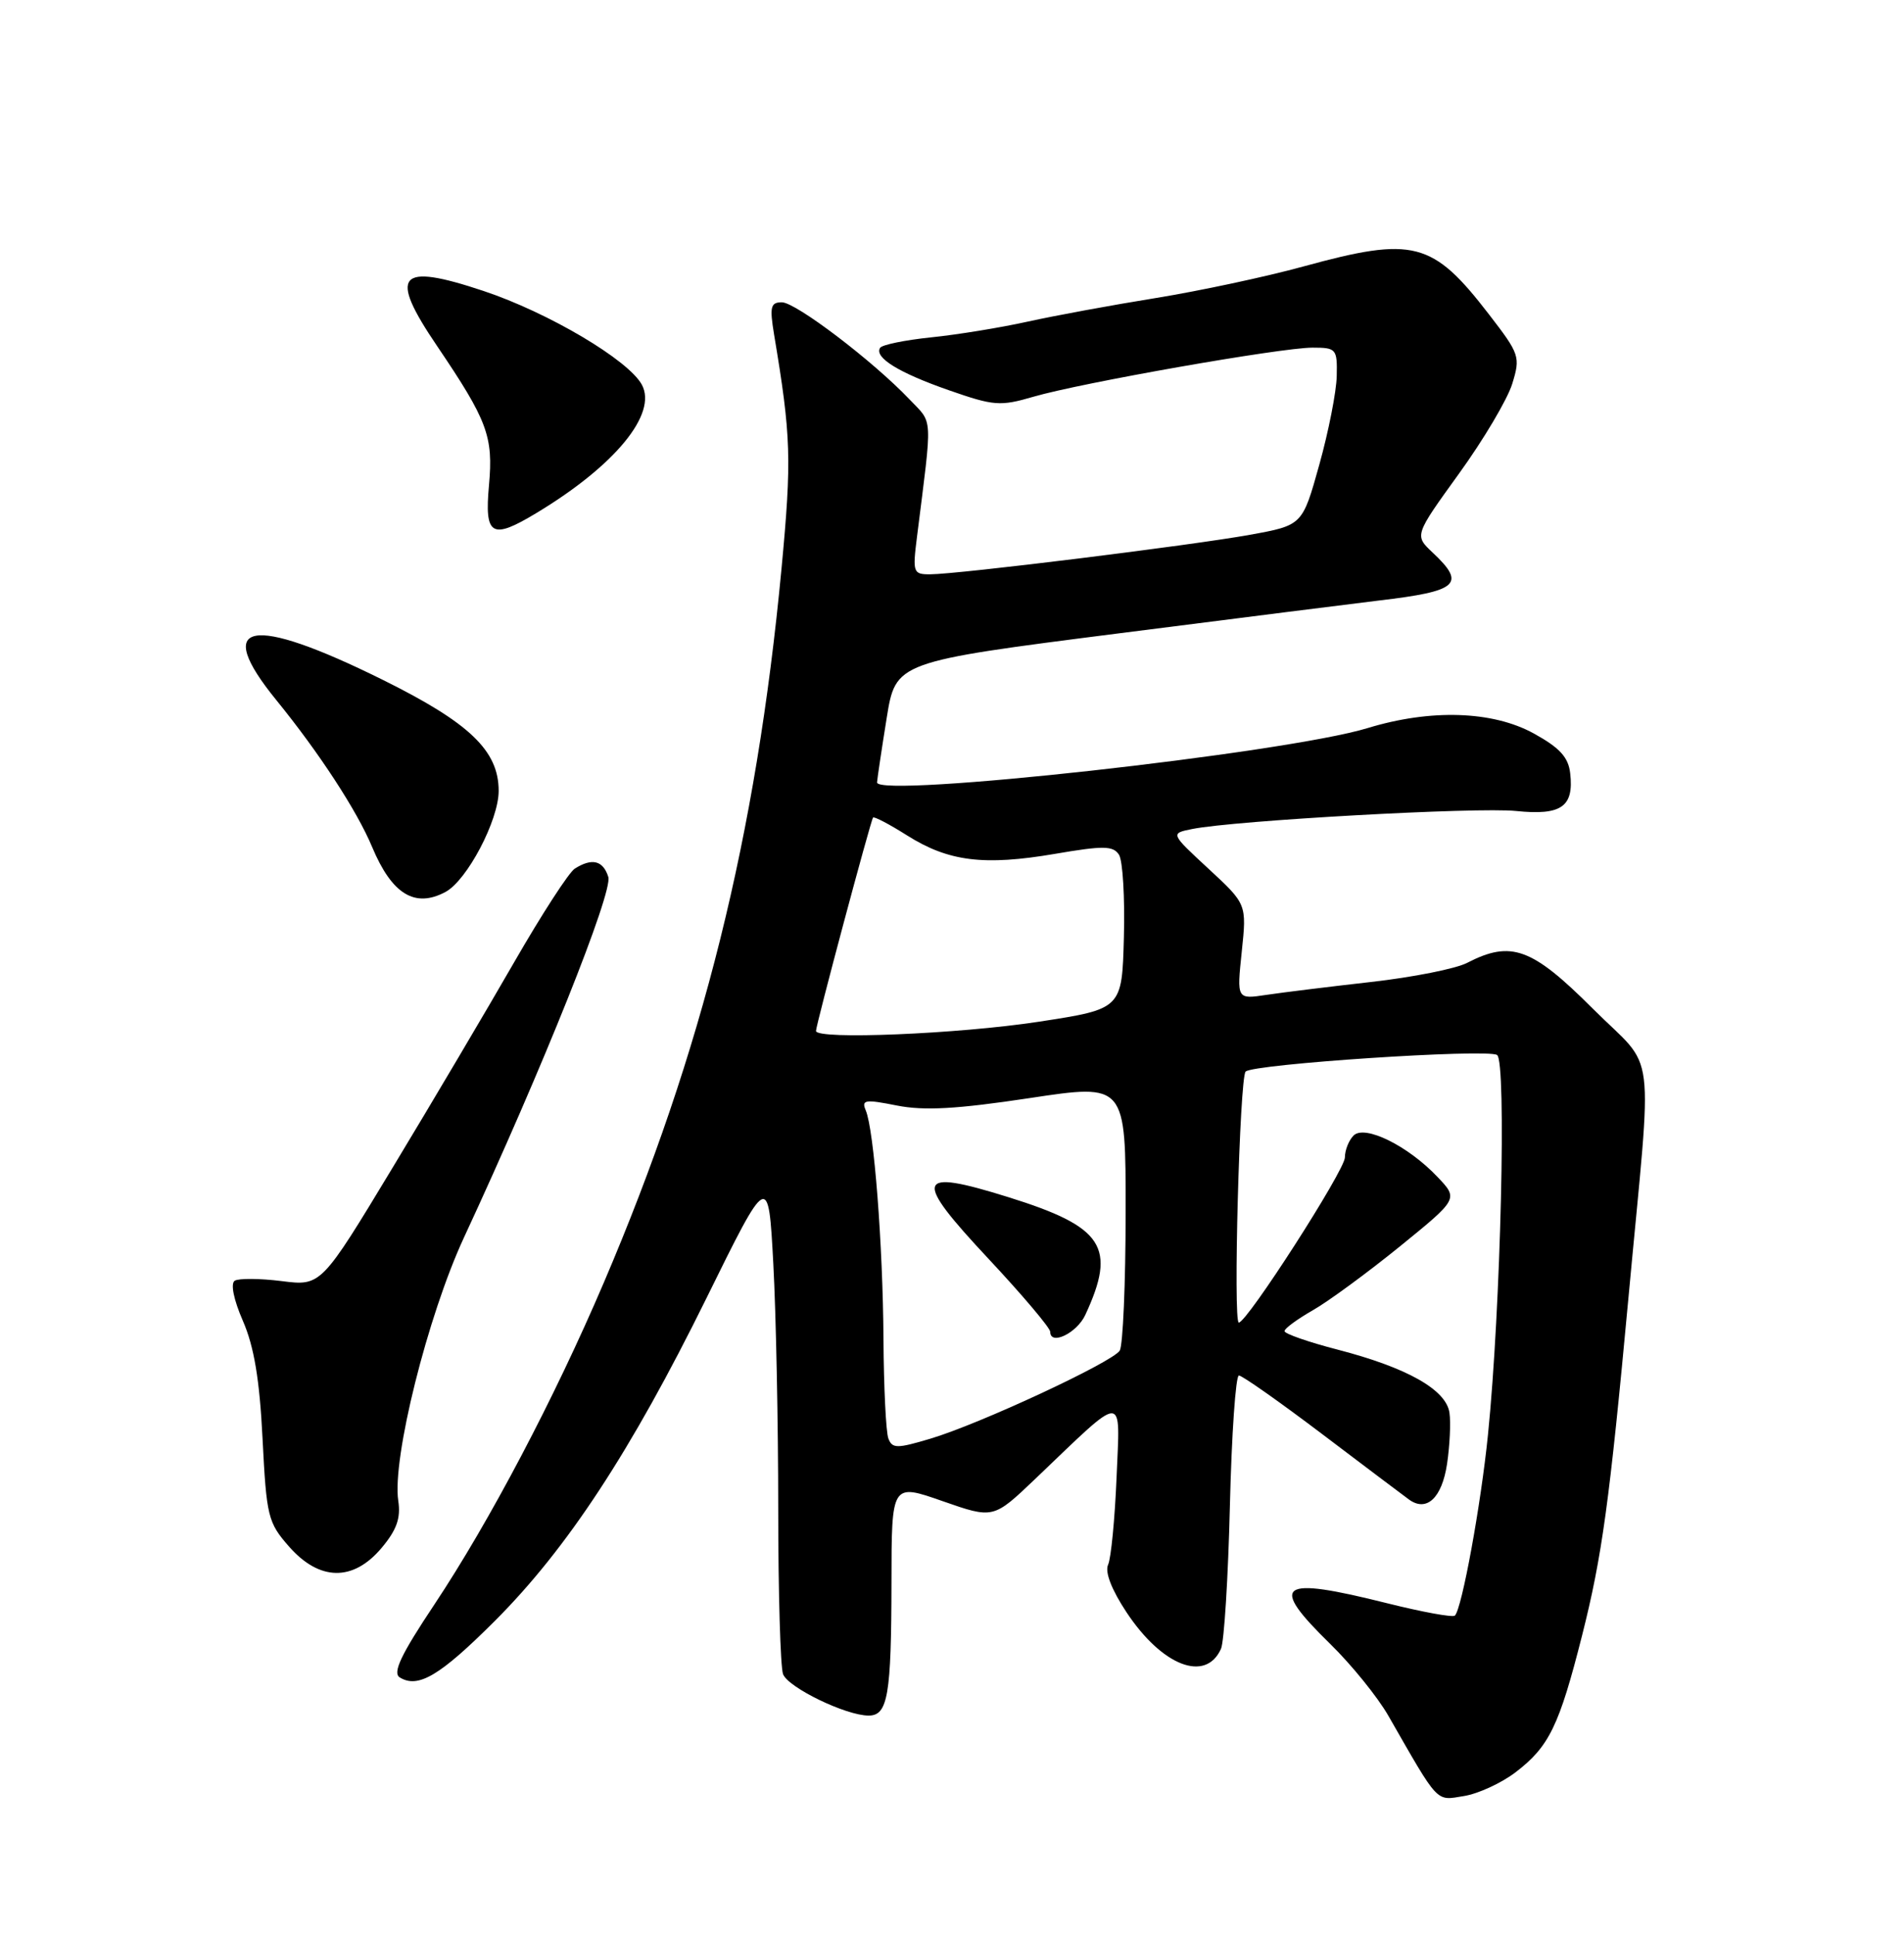 <?xml version="1.0" encoding="UTF-8" standalone="no"?>
<!DOCTYPE svg PUBLIC "-//W3C//DTD SVG 1.1//EN" "http://www.w3.org/Graphics/SVG/1.1/DTD/svg11.dtd" >
<svg xmlns="http://www.w3.org/2000/svg" xmlns:xlink="http://www.w3.org/1999/xlink" version="1.1" viewBox="0 0 252 256">
 <g >
 <path fill="currentColor"
d=" M 200.59 234.50 C 205.03 231.11 206.36 228.37 209.39 216.41 C 212.04 205.92 213.01 198.86 215.55 171.50 C 218.73 137.20 219.33 141.97 210.81 133.46 C 202.75 125.40 200.00 124.40 194.18 127.40 C 192.69 128.18 186.97 129.31 181.48 129.93 C 175.99 130.55 169.74 131.32 167.60 131.64 C 163.69 132.23 163.69 132.23 164.35 125.93 C 165.01 119.63 165.01 119.63 159.95 114.95 C 154.89 110.27 154.89 110.27 157.80 109.69 C 163.46 108.56 195.52 106.77 200.67 107.31 C 206.65 107.92 208.33 106.75 207.82 102.32 C 207.58 100.19 206.43 98.94 203.00 97.05 C 197.55 94.05 189.34 93.79 181.00 96.34 C 170.12 99.66 115.92 105.66 116.08 103.52 C 116.12 102.96 116.69 99.14 117.35 95.04 C 118.55 87.57 118.55 87.57 148.03 83.81 C 164.24 81.74 179.75 79.79 182.50 79.46 C 193.04 78.22 194.07 77.29 189.60 73.10 C 187.20 70.84 187.20 70.84 193.10 62.67 C 196.35 58.18 199.52 52.83 200.15 50.78 C 201.25 47.21 201.13 46.86 197.08 41.61 C 189.60 31.90 187.10 31.26 172.50 35.26 C 167.55 36.62 158.78 38.49 153.00 39.43 C 147.22 40.36 139.57 41.77 136.00 42.56 C 132.43 43.35 126.67 44.29 123.22 44.64 C 119.76 45.00 116.73 45.62 116.48 46.03 C 115.69 47.31 118.95 49.32 125.60 51.64 C 131.53 53.71 132.38 53.78 136.76 52.50 C 143.05 50.66 169.54 46.00 173.71 46.00 C 176.86 46.00 177.00 46.16 176.92 49.75 C 176.88 51.81 175.84 57.10 174.61 61.50 C 172.38 69.50 172.38 69.50 165.44 70.76 C 157.72 72.16 126.83 75.98 123.12 75.99 C 120.85 76.00 120.77 75.77 121.37 71.00 C 123.43 54.62 123.51 56.14 120.38 52.85 C 115.58 47.80 105.33 40.00 103.48 40.00 C 101.99 40.00 101.85 40.61 102.45 44.25 C 104.71 57.77 104.80 60.71 103.43 75.30 C 100.09 110.59 92.99 139.12 79.93 169.68 C 73.35 185.08 64.80 201.31 57.48 212.32 C 53.06 218.95 51.93 221.34 52.91 221.95 C 55.34 223.45 58.24 221.72 65.48 214.49 C 75.07 204.90 83.51 192.03 93.48 171.81 C 101.70 155.13 101.70 155.13 102.35 167.22 C 102.71 173.87 103.00 188.43 103.00 199.58 C 103.00 210.72 103.29 220.59 103.64 221.52 C 104.33 223.30 111.96 227.00 114.97 227.00 C 117.51 227.00 117.97 224.32 117.99 209.38 C 118.00 196.26 118.00 196.26 124.74 198.62 C 131.47 200.97 131.47 200.97 136.99 195.71 C 149.12 184.13 148.24 184.15 147.78 195.50 C 147.55 201.00 147.05 206.19 146.66 207.04 C 146.21 208.00 147.13 210.36 149.09 213.32 C 153.80 220.44 159.57 222.67 161.60 218.17 C 162.02 217.25 162.55 208.74 162.78 199.25 C 163.01 189.76 163.55 182.00 163.97 182.00 C 164.40 182.00 169.36 185.49 174.99 189.75 C 180.62 194.01 185.79 197.91 186.48 198.41 C 188.81 200.11 190.84 198.22 191.52 193.71 C 191.88 191.29 192.03 188.24 191.84 186.93 C 191.40 183.88 186.25 180.97 177.05 178.58 C 173.17 177.58 170.00 176.47 170.01 176.13 C 170.01 175.78 171.71 174.54 173.77 173.36 C 175.84 172.18 181.01 168.38 185.28 164.92 C 193.02 158.63 193.02 158.63 190.26 155.73 C 186.35 151.60 180.62 148.78 179.15 150.25 C 178.52 150.88 178.00 152.19 178.00 153.15 C 178.00 154.84 165.05 174.99 163.96 175.00 C 163.19 175.00 164.07 142.64 164.86 141.79 C 165.79 140.79 196.77 138.74 198.14 139.59 C 199.41 140.37 198.63 173.17 196.94 189.81 C 196.01 199.08 193.49 212.85 192.56 213.77 C 192.29 214.04 188.25 213.30 183.57 212.13 C 169.20 208.53 167.85 209.50 176.08 217.54 C 178.87 220.27 182.32 224.53 183.74 227.00 C 190.51 238.81 189.99 238.26 193.74 237.65 C 195.64 237.35 198.72 235.93 200.59 234.50 Z  M 50.50 204.82 C 52.51 202.43 53.06 200.87 52.71 198.57 C 51.88 193.01 56.59 174.14 61.39 163.78 C 71.83 141.31 81.14 118.03 80.51 116.03 C 79.82 113.85 78.36 113.49 76.08 114.93 C 75.30 115.42 71.70 120.98 68.08 127.27 C 64.46 133.56 57.23 145.79 52.00 154.44 C 42.50 170.17 42.50 170.17 37.27 169.51 C 34.39 169.15 31.60 169.13 31.07 169.46 C 30.49 169.82 30.92 171.96 32.15 174.78 C 33.63 178.18 34.36 182.54 34.75 190.38 C 35.27 200.65 35.46 201.46 38.25 204.63 C 42.28 209.22 46.74 209.29 50.50 204.82 Z  M 58.96 118.02 C 61.81 116.50 66.00 108.54 66.00 104.65 C 66.00 99.33 62.16 95.65 50.65 89.95 C 33.08 81.25 28.08 82.22 36.60 92.67 C 42.25 99.62 47.26 107.29 49.26 112.09 C 51.87 118.32 54.92 120.19 58.96 118.02 Z  M 71.00 67.88 C 81.39 61.62 87.02 54.78 84.96 50.92 C 83.21 47.65 72.59 41.36 63.97 38.49 C 52.66 34.72 51.38 36.25 57.86 45.80 C 64.53 55.66 65.30 57.74 64.72 64.19 C 64.11 70.91 65.05 71.47 71.00 67.88 Z  M 117.58 190.34 C 117.26 189.51 116.97 183.59 116.93 177.17 C 116.85 164.65 115.68 149.50 114.58 146.91 C 113.99 145.52 114.50 145.44 118.71 146.28 C 122.32 146.99 126.63 146.75 136.25 145.30 C 149.00 143.37 149.00 143.37 148.98 160.44 C 148.98 169.82 148.62 178.04 148.20 178.71 C 147.22 180.25 129.60 188.45 123.11 190.37 C 118.72 191.68 118.09 191.68 117.58 190.34 Z  M 143.64 173.99 C 147.81 165.00 146.08 162.34 133.48 158.41 C 121.14 154.56 120.75 155.79 130.86 166.59 C 135.34 171.38 139.00 175.71 139.00 176.22 C 139.00 178.09 142.52 176.40 143.64 173.99 Z  M 108.00 136.41 C 108.00 135.61 115.23 108.58 115.55 108.18 C 115.69 108.00 117.73 109.07 120.07 110.55 C 125.54 114.00 130.24 114.58 139.63 112.98 C 146.05 111.88 147.32 111.90 148.10 113.09 C 148.60 113.87 148.89 118.78 148.75 124.00 C 148.50 133.50 148.50 133.50 137.50 135.19 C 126.84 136.82 108.00 137.60 108.00 136.41 Z "/>
</g>
</svg>